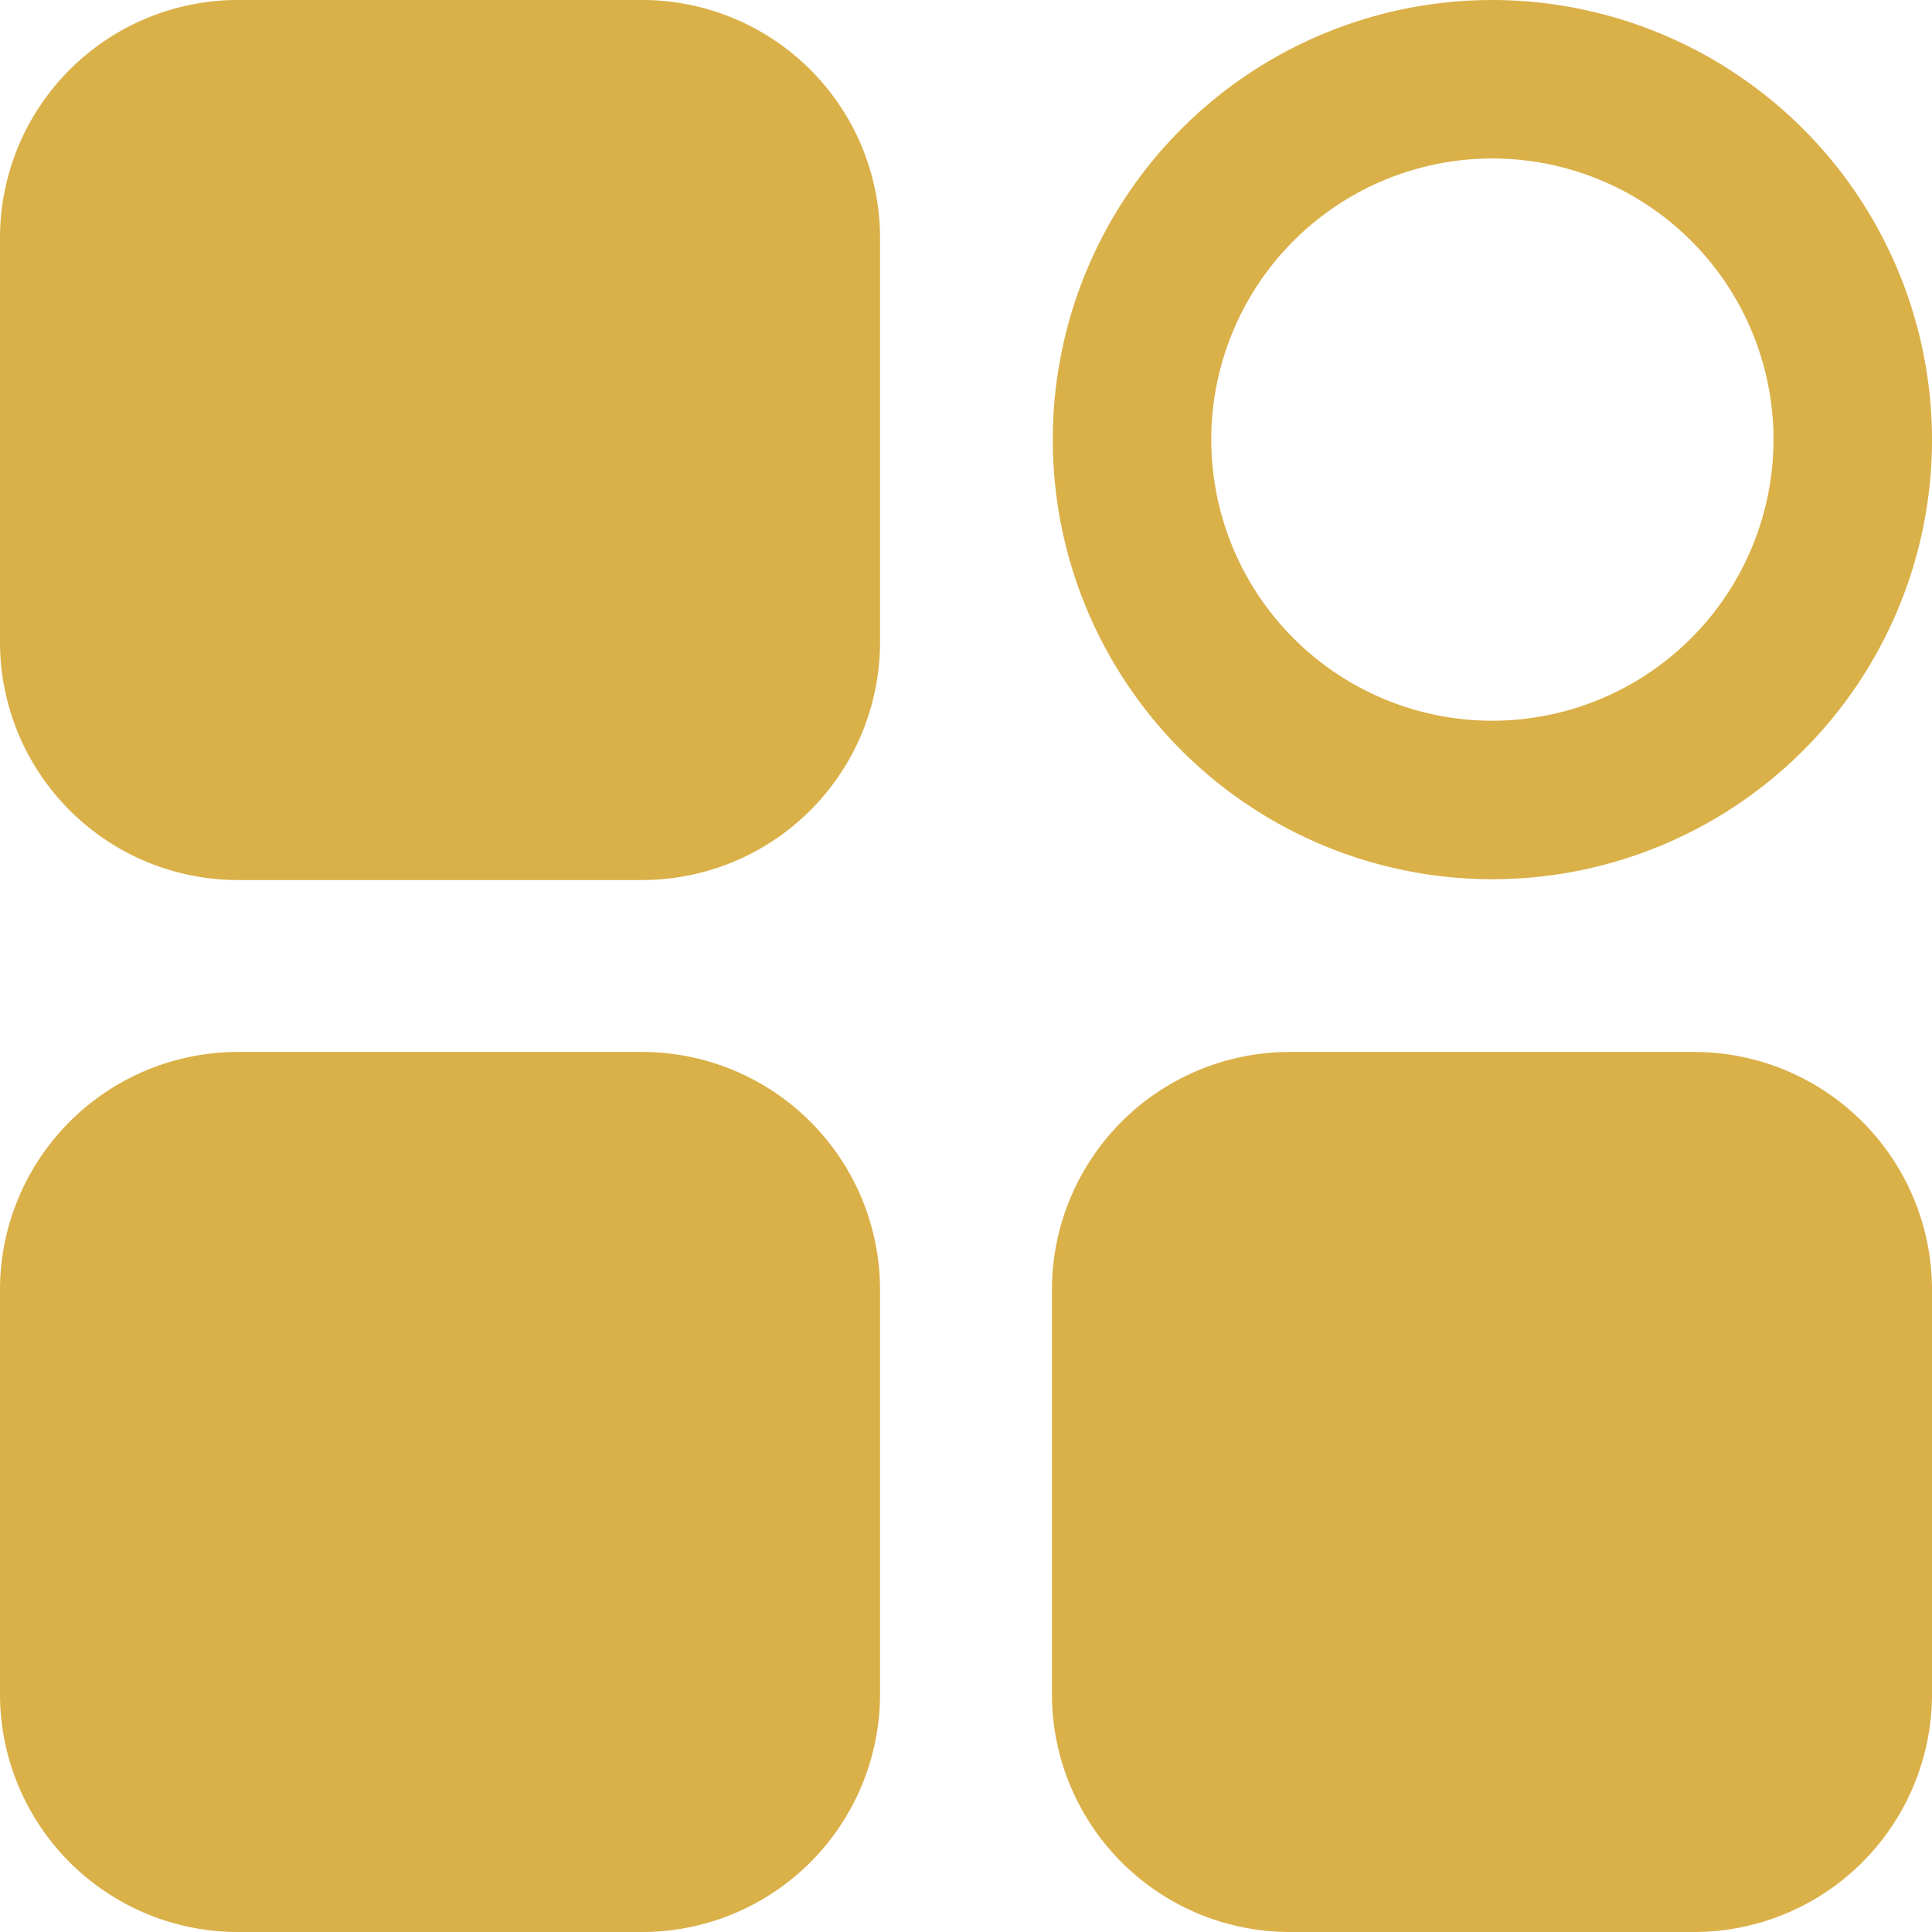 <svg id="Layer_1" height="300" viewBox="0 0 512 512" width="300" xmlns="http://www.w3.org/2000/svg" data-name="Layer 1" version="1.1" xmlns:xlink="http://www.w3.org/1999/xlink" xmlns:svgjs="http://svgjs.dev/svgjs"><g width="100%" height="100%" transform="matrix(1,0,0,1,0,0)"><path d="m395.5 191a74.5 74.5 0 1 1 74.5-74.5 74.588 74.588 0 0 1 -74.5 74.5zm0-191a116.5 116.5 0 1 0 116.5 116.5 116.633 116.633 0 0 0 -116.5-116.5zm-332.5 233.22h107.219a63.07 63.07 0 0 0 63-63v-107.22a63.064 63.064 0 0 0 -63-63h-107.219a63.064 63.064 0 0 0 -63 63v107.219a63.07 63.07 0 0 0 63 63zm386 45.56h-107.226a63.063 63.063 0 0 0 -63 62.986v107.234a63.066 63.066 0 0 0 63 63h107.226a63.07 63.07 0 0 0 63-63v-107.234a63.067 63.067 0 0 0 -63-62.986zm-386 233.22h107.219a63.066 63.066 0 0 0 63-63v-107.234a63.063 63.063 0 0 0 -63-62.986h-107.219a63.063 63.063 0 0 0 -63 62.986v107.234a63.066 63.066 0 0 0 63 63z" fill-rule="evenodd" fill="#dab048" fill-opacity="1" data-original-color="#000000ff" stroke="none" stroke-opacity="1"/></g></svg>